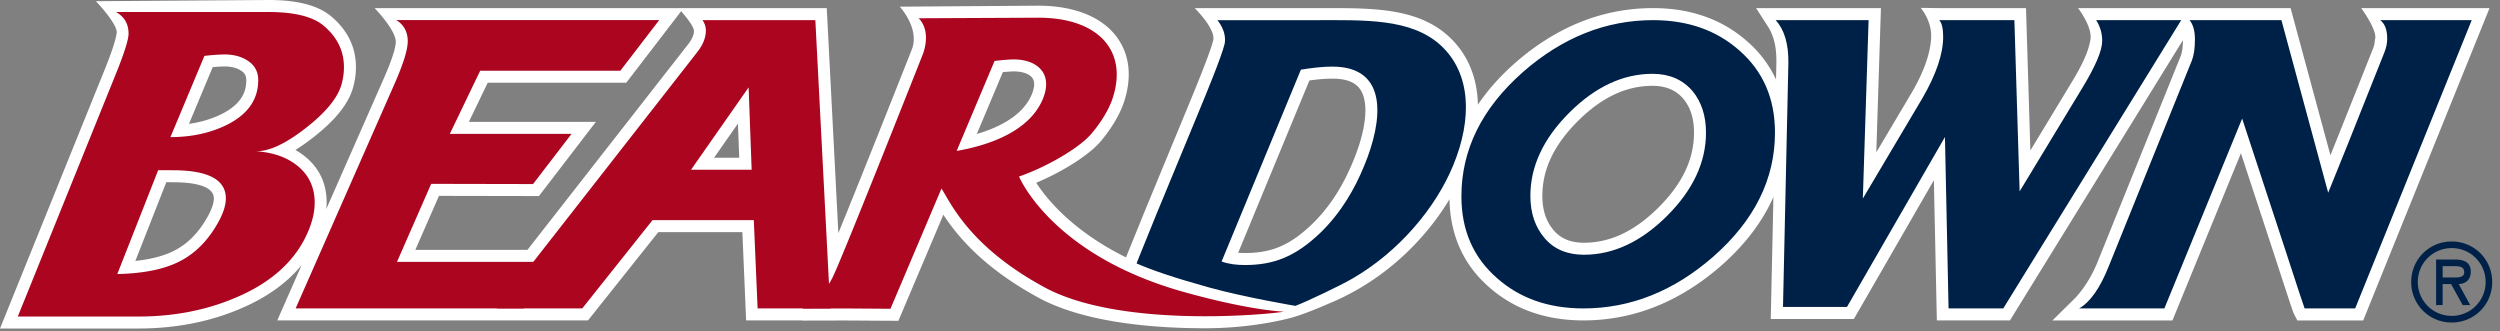 <svg width="181" height="24" viewBox="0 0 181 24" xmlns="http://www.w3.org/2000/svg"><rect x="0" y="0" width="181" height="24" fill="#808080" stroke="none"/><g fill="none" fill-rule="evenodd"><path d="M177.667 19.267c.394 0 .744.03.744.448 0 .447-.61.372-1.057.372h-.506v-.82h.82zm.343 1.298c.437-.014.876-.254.876-.902 0-.694-.535-.873-1.13-.873h-1.384v3.296h.476v-1.52h.61l.84 1.52h.543l-.831-1.52zm-.507 2.784a2.91 2.91 0 0 0 2.931-2.933 2.91 2.91 0 0 0-2.931-2.931 2.91 2.91 0 0 0-2.931 2.931 2.91 2.91 0 0 0 2.93 2.933zm0-5.387a2.448 2.448 0 0 1 2.457 2.454 2.45 2.45 0 0 1-2.457 2.454 2.448 2.448 0 0 1-2.454-2.454 2.445 2.445 0 0 1 2.454-2.454z" fill="#002147"/><path d="M170.952.588s1.133 1.536 1.014 2.204c-.041.217-.047.442-.14.68-1.382 3.472-2.4 6.028-3.103 7.77L165.838.587h-15.386s1.115 1.44.88 2.372c-.06.231-.128 1.005-1.32 2.962l-3.014 4.977-.315-10.31h-6.278L139.06.57s.79.909.757 2.088c-.031 1.077-.466 2.428-1.383 4.008l-2.59 4.363.335-10.442h-9.04l.904 1.403c.389.647.582 1.418.567 2.56l-.026 1.208a8.223 8.223 0 0 0-2.106-2.779c-1.804-1.587-4.091-2.392-6.8-2.392-3.618 0-6.978 1.337-9.992 3.977-1.08.951-1.973 1.959-2.687 3.017-.04-1.974-.739-3.672-2.088-4.922C102.842.744 99.937.588 96.631.588L95.174.59h-8.676s1.62 1.59 1.319 2.399c-.104.422-.507 1.588-1.813 4.736l-3.118 7.55-1.364 3.358c-3.85-1.899-5.73-4.214-6.5-5.4 1.886-.793 3.747-1.96 4.59-2.912.297-.337 1.3-1.548 1.758-2.912.597-1.795.43-3.413-.481-4.681C79.815 1.235 77.787.412 75.173.412L65.14.482s1.459 1.566.886 3.073c-.2.51-3.465 8.77-5.329 13.323l-.84-16.29H27.12s1.485 1.515 1.534 2.404c.013.26-.108.946-.832 2.608l-4.198 9.533c.015-.155.026-.31.026-.46 0-1.426-.564-2.58-1.671-3.424a5.121 5.121 0 0 0-.592-.393c.381-.235.782-.513 1.199-.836 1.608-1.235 2.57-2.398 2.943-3.568.16-.528.24-1.064.24-1.593 0-1.471-.627-2.727-1.872-3.741C22.938.366 21.48 0 19.443 0L6.944.088s1.66 1.732 1.498 2.348c-.022.08-.045.61-.954 2.831L0 23.784h10.03c2.723 0 5.253-.503 7.521-1.498 1.815-.787 3.248-1.825 4.288-3.097l-1.765 4.008h22.498l5.088-6.39h6.086l.274 6.39h4.07l.002.013 3.119-.007 3.832.024 3.257-7.68c1.02 1.555 2.91 3.847 6.894 6.01 3.362 1.825 8.417 2.209 12.066 2.209h.001c2.882 0 5.187-.487 6.154-.741.883-.234 2.107-.742 2.961-1.12.272-.11.54-.235.805-.364l.193-.09-.014.001c.33-.165.659-.337.984-.528 2.68-1.544 5.032-3.885 6.599-6.5.048 2.615 1.02 4.763 2.891 6.385 1.802 1.585 4.09 2.389 6.799 2.389 3.618 0 6.98-1.336 9.993-3.975 1.727-1.521 2.984-3.182 3.77-4.966l-.193 8.837h6.018l5.792-10.047.215 10.151h5.292l12.523-20.29c-.003.628-.088.972-.16 1.15l-6.009 14.883c-.693 1.737-1.676 2.68-1.676 2.68l-1.6 1.578h8.687l4.957-12.105 2.364 7.194c1.394 4.278 1.422 4.333 1.48 4.443l.242.468h4.768l9.146-22.61h-9.29zM15.092 15.581c-.691 1.28-1.56 2.148-2.657 2.655-.7.324-1.582.543-2.636.655l2.242-5.699.46.002c1.36 0 2.982.203 2.982 1.17 0 .22-.069.61-.391 1.217zm.974-7.333c-.722.359-1.52.6-2.385.72L15.4 4.86c.346-.032.632-.047.852-.047.494 0 .883.096 1.198.3.27.17.38.37.38.69 0 .667-.184 1.645-1.763 2.444zm33.751-5.037l-11.63 14.88h-8.118l1.713-3.91 7.236.014 4.125-5.374h-9.196l1.363-2.83h10.03L49.315.812s.897.999.924 1.398c.02.302-.142.641-.422 1.001zm1.88 8.21l1.73-2.476.093 2.475h-1.823zm23.005-4.59c-.645 1.556-2.412 2.409-3.982 2.87l1.887-4.48c.227-.022.43-.036.623-.046.056-.003.108-.004.16-.004.655 0 1.155.183 1.368.497.23.343.064.875-.056 1.163zm23.27 4.828c-.763 1.864-1.733 3.356-2.964 4.554-1.6 1.535-2.92 2.105-4.876 2.105-.172 0-.333-.007-.489-.017L94.8 5.828a12.015 12.015 0 0 1 1.665-.135c1.007 0 1.67.26 2.028.798.626.938.431 2.869-.52 5.168zm22.112 3.355c-1.727 1.721-3.497 2.56-5.412 2.56-.952 0-1.668-.295-2.186-.903-.552-.645-.82-1.46-.82-2.488 0-1.918.838-3.687 2.563-5.409 1.727-1.723 3.496-2.56 5.41-2.56.958 0 1.688.306 2.221.923.53.63.786 1.437.786 2.466 0 1.919-.839 3.689-2.562 5.411z" fill="#FFF"/><path d="M172.33 1.458h6.624l-8.44 20.872h-3.66c-.038-.077-.511-1.511-1.423-4.312l-3.1-9.433-5.63 13.745h-6.173c.802-.454 1.519-1.477 2.152-3.067l6.01-14.88c.148-.372.223-.882.223-1.533 0-.612-.13-1.076-.392-1.392h6.653l3.386 12.494c.519-1.252 1.877-4.64 4.07-10.16.134-.333.202-.665.202-1.001 0-.63-.168-1.073-.502-1.333M111.826 17.237c-.684-.803-1.027-1.82-1.027-3.054 0-2.142.94-4.151 2.817-6.025 1.88-1.875 3.888-2.813 6.024-2.813 1.211 0 2.173.411 2.886 1.233.657.786.987 1.794.987 3.025 0 2.143-.94 4.152-2.818 6.027-1.88 1.874-3.885 2.813-6.023 2.813-1.211 0-2.16-.402-2.846-1.206m-1.568-12.018c-2.967 2.615-4.453 5.615-4.453 8.997 0 2.455.864 4.433 2.6 5.938 1.647 1.45 3.723 2.176 6.228 2.176 3.417 0 6.558-1.254 9.42-3.76 2.97-2.615 4.455-5.605 4.455-8.972 0-2.472-.866-4.458-2.602-5.964-1.648-1.45-3.723-2.176-6.226-2.176-3.418 0-6.557 1.254-9.422 3.76M133.721 22.222h-4.632l.389-17.652c.02-1.384-.288-2.423-.92-3.112h6.728l-.417 12.916 4.31-7.261c1.006-1.732 1.506-3.216 1.506-4.454 0-.582-.092-.983-.28-1.2h5.436l.38 12.397 4.534-7.483c.964-1.583 1.444-2.722 1.444-3.413 0-.545-.147-1.047-.436-1.502h6.157L145.036 22.33h-3.96l-.262-12.41-7.093 12.303zM105.205 11.987c1.418-3.422 1.275-6.69-.88-8.689-2.159-1.996-5.576-1.837-9.152-1.837h-7.034s.7.779.526 1.71c-.22.923-1.41 3.806-1.86 4.887l-3.118 7.545-1.206 2.977c.004.003-.2.492-.193.493 1.113.483 2.598 1.001 5.195 1.725 2.6.725 6.3 1.347 6.3 1.347.799-.293 3.276-1.477 4.13-1.975 3.352-1.933 6.026-5.106 7.292-8.183m-15.074 7.201c-.596 0-1.167-.066-1.687-.256l5.741-13.888c.784-.128 1.555-.221 2.28-.221 4.08 0 3.662 3.9 2.309 7.164-.686 1.683-1.668 3.395-3.166 4.854-1.818 1.745-3.39 2.347-5.477 2.347" fill="#002147"/><path d="M11.452 12.321l1.05.004c2.564 0 3.849.68 3.849 2.039 0 .466-.167 1.01-.496 1.632-.777 1.437-1.795 2.446-3.056 3.028-1.088.506-2.523.778-4.306.816l2.959-7.519zM8.408.871c.6.348.9.87.9 1.563 0 .445-.337 1.5-1.017 3.16L1.288 22.916h8.742c2.615 0 5.007-.476 7.176-1.427 2.594-1.127 4.319-2.757 5.17-4.893.27-.68.407-1.32.407-1.922 0-1.145-.446-2.059-1.333-2.737-.753-.583-1.74-.912-2.957-.99.927.039 2.118-.5 3.566-1.616 1.452-1.117 2.33-2.16 2.64-3.13a4.58 4.58 0 0 0 .203-1.341c0-1.204-.514-2.222-1.538-3.057-.795-.622-2.1-.933-3.923-.933H8.408zm6.391 3.177a13.72 13.72 0 0 1 1.453-.105c.66 0 1.213.146 1.659.436.522.33.785.805.785 1.424 0 1.393-.748 2.468-2.246 3.224-1.204.6-2.576.9-4.111.9l2.46-5.879zM44.913 5.12H34.765l-2.198 4.572h8.814l-2.79 3.634-7.374-.015-2.476 5.65h10.543l-1.37 3.367h-16.51L28.617 5.95c.602-1.387.904-2.375.904-2.96 0-.674-.274-1.186-.822-1.535h19.028L44.913 5.12zM73.778 12.78c2.088-.723 4.34-2.08 5.183-3.033.417-.473 1.225-1.53 1.587-2.612 1.145-3.442-1.016-5.854-5.37-5.854l-8.674.041s.931.747.338 2.53c0 0-5.774 14.62-6.56 16.228-.786 1.612-2.192 2.262-2.192 2.262l3.126-.01 3.255.022 3.693-8.706c.71 1.13 2.08 4.23 7.445 7.146 5.57 3.025 16.405 1.95 17.338 1.772-.748-.048-3-.25-7.176-1.41-9.664-2.679-11.997-8.386-11.993-8.376m-4.515-1.854l2.743-6.513c.388-.047.782-.088 1.188-.106 1.048-.047 1.873.27 2.284.876.341.51.35 1.196.025 1.981-1.03 2.483-4.216 3.415-6.24 3.762" fill="#AB0520"/><path d="M54.2 6.326l.22 5.964h-4.39l4.17-5.964zm-3.34-4.87c.163.224.246.476.246.755 0 .504-.202 1.015-.606 1.537L35.978 22.329h6.177l5.087-6.391h7.334l.275 6.391h5.26L59.031 1.457H50.86z" fill="#AB0520"/></g></svg>